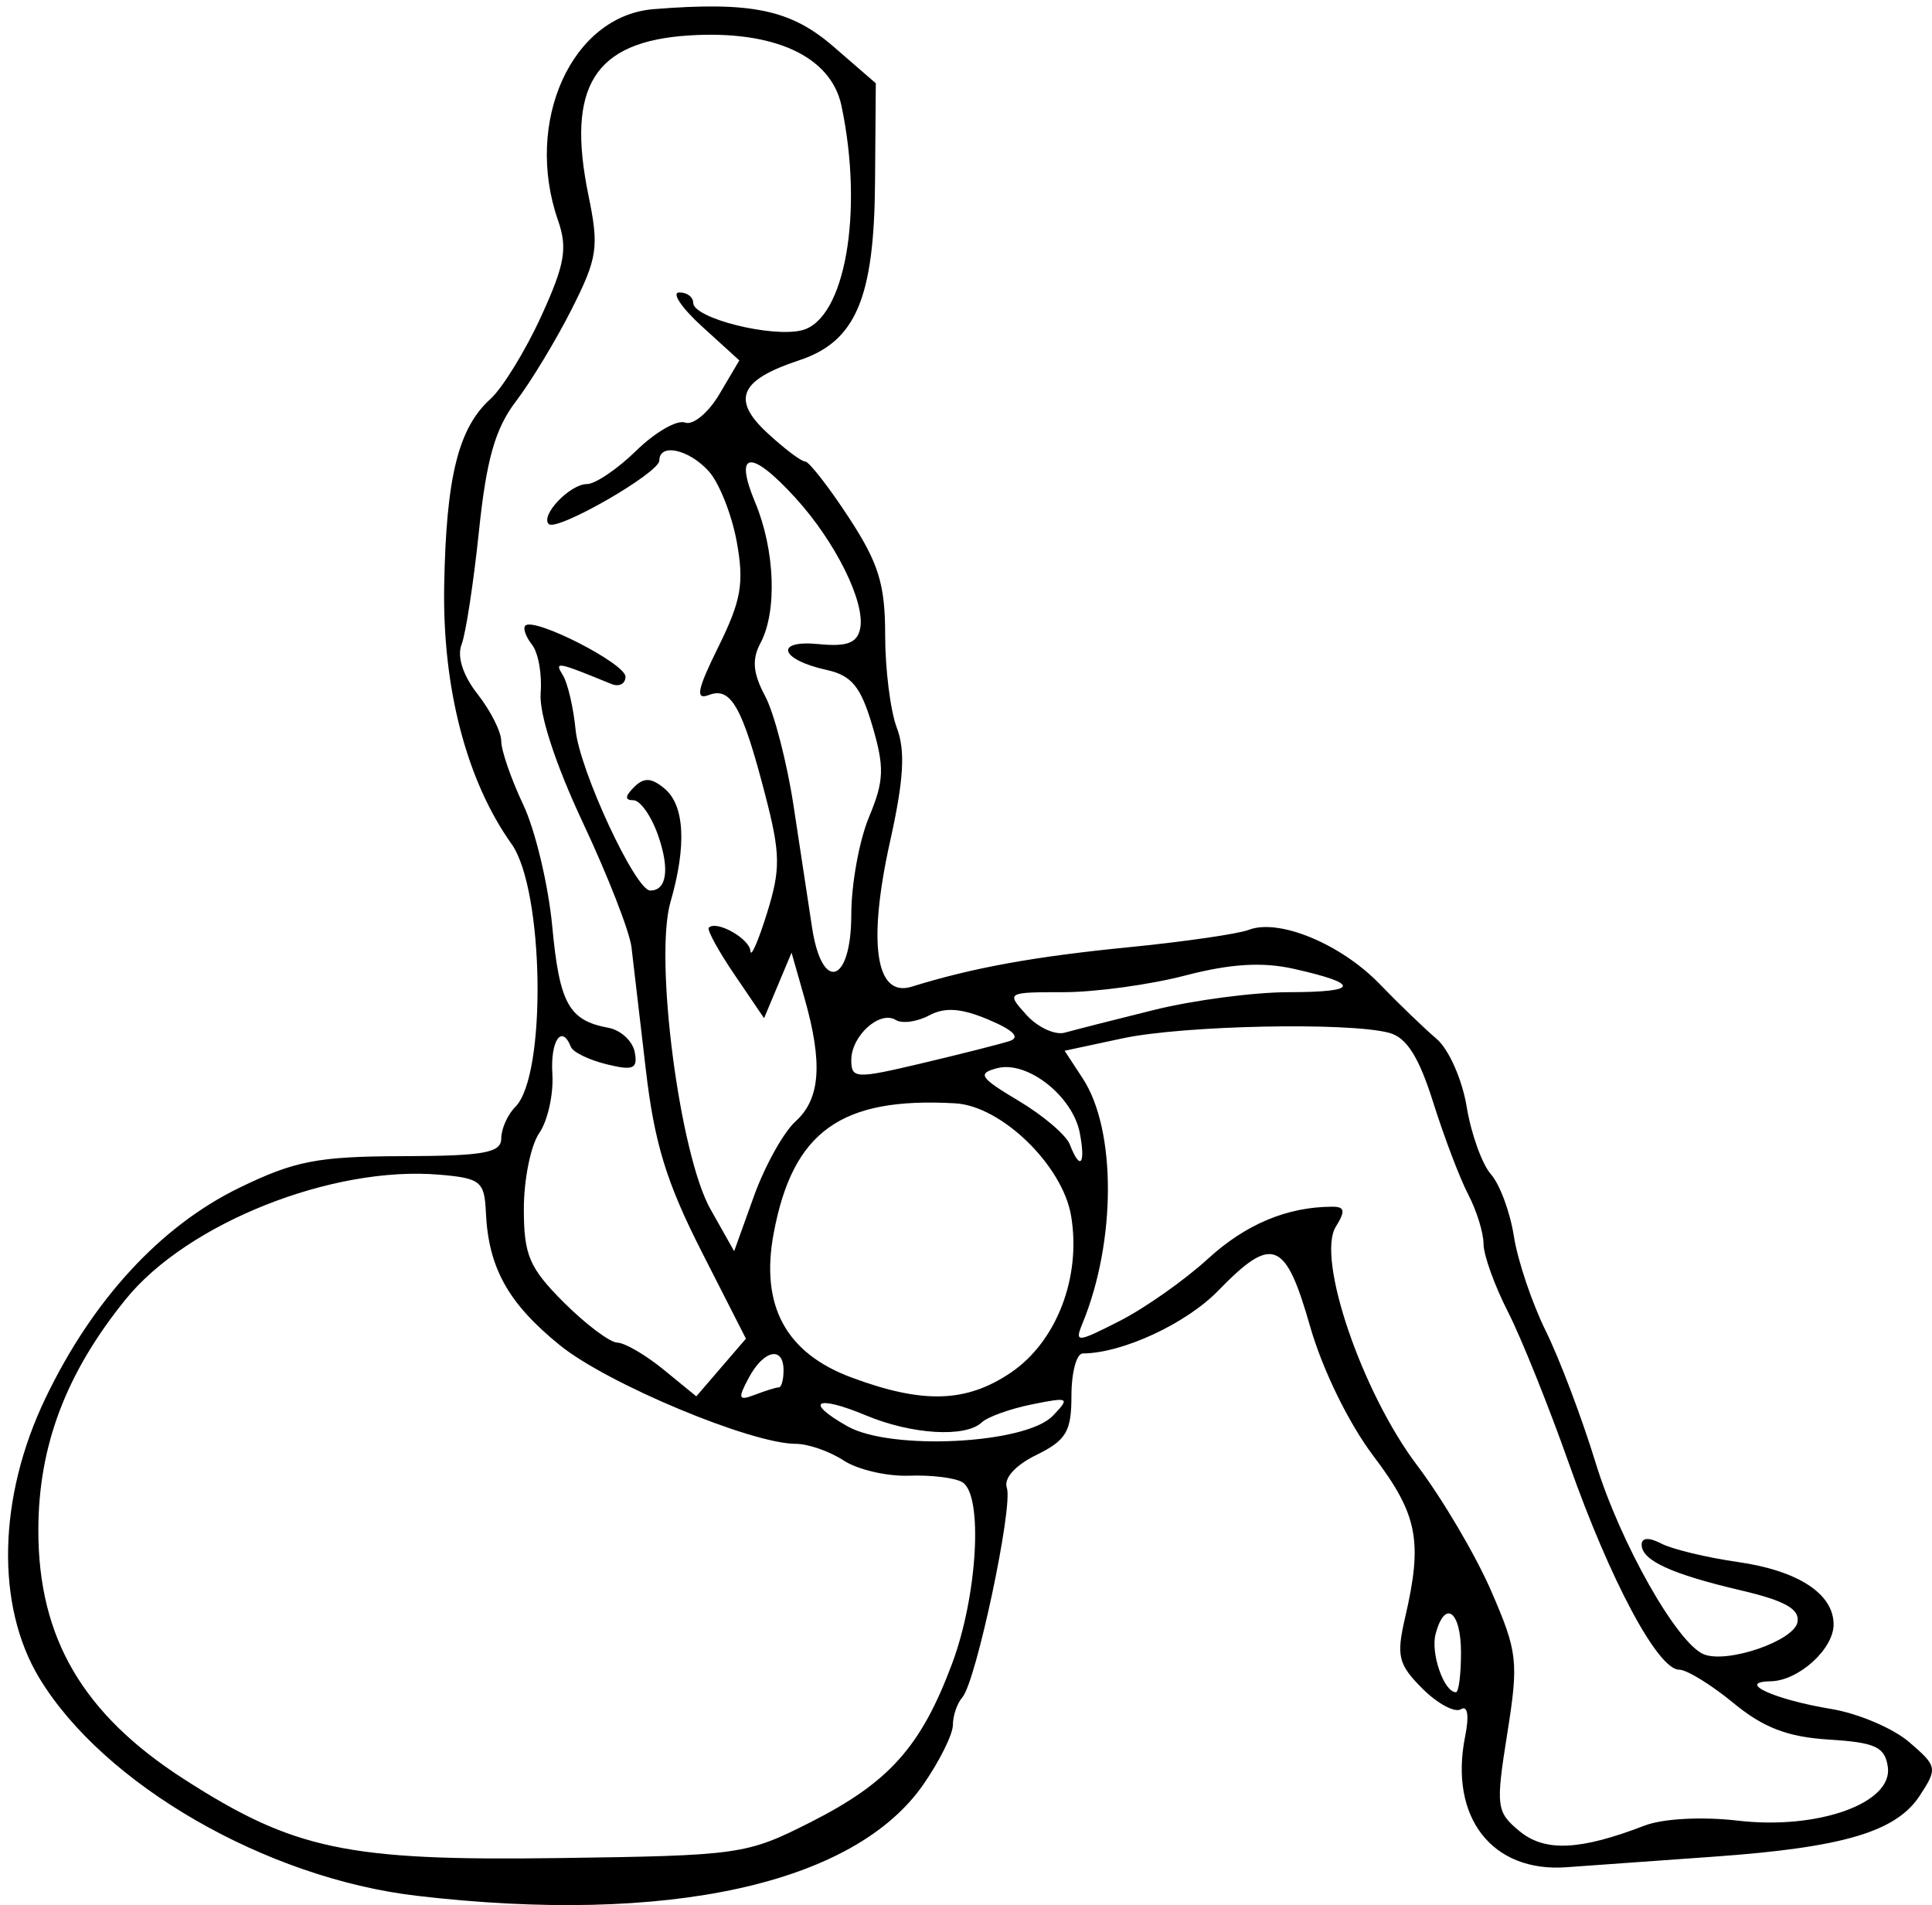 <svg xmlns="http://www.w3.org/2000/svg" xmlns:svg="http://www.w3.org/2000/svg" xmlns:xlink="http://www.w3.org/1999/xlink" id="svg2" width="171.11" height="168.721" version="1.1"><defs id="defs4"><radialGradient id="radialGradient5255" cx="398.111" cy="287.501" r="209.566" fx="398.111" fy="287.501" gradientTransform="matrix(1,0,0,0.918,-19.286,-7.911)" gradientUnits="userSpaceOnUse" xlink:href="#linearGradient5249"/><linearGradient id="linearGradient5249"><stop id="stop5251" offset="0" style="stop-color:#e3e3e3;stop-opacity:1"/><stop id="stop5253" offset="1" style="stop-color:#e3e3e3;stop-opacity:0"/></linearGradient></defs><g id="layer1" transform="translate(-922.423,-162.913)"><path style="fill:#000" id="path3420" d="m 959.319,330.809 c -13.343,-1.562 -27.726,-9.863 -33.416,-19.286 -3.869,-6.408 -3.666,-15.978 0.526,-24.738 4.177,-8.73 10.196,-15.272 17.176,-18.671 4.902,-2.387 6.958,-2.786 14.463,-2.806 7.225,-0.019 8.749,-0.293 8.75,-1.573 6.8e-4,-0.853 0.564,-2.112 1.251,-2.8 2.788,-2.787 2.548,-19.222 -0.341,-23.278 -3.983,-5.594 -6.127,-13.815 -5.965,-22.872 0.173,-9.613 1.248,-13.959 4.089,-16.53 1.077,-0.975 3.099,-4.265 4.494,-7.311 2.102,-4.591 2.359,-6.045 1.504,-8.498 -3.046,-8.738 1.208,-18.146 8.468,-18.724 8.656,-0.689 12.135,0.035 15.919,3.313 l 3.752,3.25 -0.068,8.816 c -0.079,10.247 -1.716,14.071 -6.734,15.727 -5.25,1.733 -6.007,3.461 -2.815,6.42 1.506,1.395 3.017,2.537 3.358,2.537 0.341,0 2.075,2.223 3.854,4.94 2.654,4.053 3.234,5.926 3.234,10.435 0,3.022 0.465,6.719 1.034,8.214 0.767,2.018 0.615,4.601 -0.59,10.018 -2.013,9.046 -1.296,13.901 1.905,12.906 5.389,-1.675 10.822,-2.664 19.151,-3.487 4.95,-0.489 9.769,-1.186 10.709,-1.549 2.661,-1.027 8.153,1.247 11.584,4.797 1.715,1.774 3.991,3.966 5.057,4.87 1.066,0.904 2.26,3.604 2.653,6 0.393,2.396 1.36,5.087 2.148,5.982 0.789,0.894 1.704,3.369 2.035,5.5 0.331,2.131 1.6,5.899 2.82,8.374 1.221,2.475 3.207,7.724 4.413,11.664 2.174,7.101 7.257,16.083 9.613,16.987 2.111,0.81 7.951,-1.204 8.268,-2.852 0.223,-1.159 -1.096,-1.903 -4.998,-2.819 -6.186,-1.452 -8.802,-2.656 -8.802,-4.05 0,-0.631 0.645,-0.666 1.75,-0.093 0.963,0.499 4,1.23 6.75,1.624 5.361,0.768 8.5,2.814 8.5,5.539 0,2.183 -3.115,4.991 -5.579,5.03 -3.111,0.049 0.343,1.623 5.386,2.455 2.369,0.391 5.47,1.71 6.891,2.932 2.486,2.138 2.521,2.317 0.929,4.747 -2.089,3.188 -6.753,4.575 -18.128,5.39 -4.95,0.355 -10.877,0.779 -13.171,0.944 -6.596,0.473 -10.392,-4.434 -8.962,-11.584 0.37,-1.849 0.225,-2.78 -0.374,-2.409 -0.537,0.332 -2.07,-0.49 -3.407,-1.827 -2.146,-2.146 -2.326,-2.884 -1.532,-6.304 1.573,-6.779 1.116,-9.109 -2.804,-14.291 -2.201,-2.911 -4.524,-7.668 -5.624,-11.52 -2.176,-7.619 -3.333,-8.066 -8.123,-3.133 -2.846,2.93 -8.491,5.547 -12.003,5.565 -0.55,0.003 -1,1.683 -1,3.735 0,3.178 -0.459,3.955 -3.103,5.251 -1.873,0.918 -2.911,2.072 -2.619,2.913 0.572,1.647 -2.727,17.182 -3.94,18.557 -0.461,0.522 -0.838,1.623 -0.838,2.446 0,0.823 -1.175,3.192 -2.612,5.265 -6.125,8.839 -22.64,12.467 -44.888,9.863 z m 34.865,-6.5 c 6.985,-3.534 9.805,-6.688 12.558,-14.046 2.26,-6.041 2.769,-14.932 0.92,-16.075 -0.636,-0.393 -2.756,-0.655 -4.71,-0.582 -1.954,0.073 -4.567,-0.531 -5.808,-1.344 -1.24,-0.813 -3.144,-1.477 -4.23,-1.477 -3.97,0 -16.709,-5.324 -20.918,-8.742 -4.573,-3.714 -6.315,-6.847 -6.54,-11.758 -0.126,-2.749 -0.472,-3.028 -4.137,-3.339 -9.482,-0.803 -22.306,4.295 -27.766,11.039 -5.296,6.543 -7.734,12.997 -7.734,20.476 0,9.531 3.949,16.27 12.908,22.026 9.727,6.25 14.431,7.242 33.122,6.985 16.091,-0.221 16.684,-0.305 22.335,-3.164 z m 73.916,0.279 c 1.598,-0.616 5.092,-0.8 8.217,-0.433 7.102,0.835 13.762,-1.543 13.304,-4.75 -0.254,-1.78 -1.09,-2.17 -5.21,-2.427 -3.668,-0.229 -5.809,-1.05 -8.478,-3.25 -1.964,-1.619 -4.124,-2.943 -4.801,-2.943 -1.877,0 -6.098,-7.896 -9.74,-18.215 -1.802,-5.107 -4.243,-11.179 -5.425,-13.495 -1.182,-2.316 -2.152,-5.016 -2.155,-6 0,-0.984 -0.613,-2.953 -1.355,-4.375 -0.742,-1.422 -2.138,-5.094 -3.103,-8.162 -1.264,-4.019 -2.352,-5.738 -3.895,-6.152 -3.612,-0.969 -18.251,-0.664 -23.645,0.493 l -5.103,1.094 1.606,2.451 c 2.981,4.55 2.969,14.424 -0.026,21.704 -0.709,1.723 -0.493,1.708 3.309,-0.232 2.237,-1.141 5.75,-3.617 7.807,-5.501 3.353,-3.071 7.04,-4.61 11.045,-4.61 1.074,0 1.136,0.397 0.277,1.772 -1.739,2.784 2.315,14.675 7.205,21.137 2.233,2.95 5.186,7.962 6.564,11.138 2.338,5.392 2.432,6.228 1.417,12.614 -1.029,6.472 -0.971,6.935 1.072,8.632 2.244,1.864 5.359,1.727 11.111,-0.49 z m -16.281,-15.303 c 0,-3.713 -1.437,-4.76 -2.253,-1.642 -0.448,1.712 0.754,5.142 1.802,5.142 0.248,0 0.45,-1.575 0.45,-3.5 z m -36.163,-20.973 c 1.567,-1.628 1.461,-1.687 -1.837,-1.022 -1.925,0.388 -3.928,1.108 -4.45,1.6 -1.443,1.359 -6.19,1.072 -10.236,-0.618 -4.446,-1.858 -5.529,-1.229 -1.653,0.96 3.848,2.173 15.779,1.569 18.175,-0.92 z m -31.12,-14.609 c -3.092,-6.073 -4.163,-9.578 -4.919,-16.091 -0.531,-4.58 -1.102,-9.452 -1.268,-10.827 -0.166,-1.375 -2.099,-6.325 -4.295,-11 -2.44,-5.192 -3.898,-9.667 -3.748,-11.5 0.135,-1.65 -0.208,-3.573 -0.763,-4.274 -0.555,-0.701 -0.821,-1.462 -0.592,-1.691 0.773,-0.773 8.868,3.356 8.868,4.523 0,0.636 -0.562,0.926 -1.25,0.645 -4.863,-1.988 -5.067,-2.025 -4.296,-0.777 0.43,0.696 0.938,2.872 1.128,4.836 0.345,3.562 5.298,14.232 6.609,14.236 1.468,0.005 1.741,-1.896 0.699,-4.883 -0.597,-1.713 -1.582,-3.115 -2.188,-3.115 -0.771,0 -0.754,-0.348 0.055,-1.158 0.877,-0.877 1.532,-0.847 2.7,0.122 1.783,1.48 1.972,5.062 0.531,10.042 -1.45,5.012 0.807,22.365 3.54,27.214 l 2.097,3.72 1.753,-4.875 c 0.964,-2.681 2.623,-5.663 3.687,-6.625 2.201,-1.991 2.428,-5.166 0.783,-10.94 l -1.139,-4 -1.217,2.901 -1.217,2.901 -2.612,-3.844 c -1.437,-2.114 -2.463,-3.992 -2.281,-4.174 0.68,-0.68 3.619,0.975 3.684,2.074 0.037,0.629 0.696,-0.877 1.465,-3.347 1.218,-3.912 1.199,-5.26 -0.153,-10.477 -2.022,-7.803 -3.035,-9.603 -4.983,-8.856 -1.234,0.474 -1.053,-0.449 0.844,-4.287 2.013,-4.074 2.283,-5.624 1.616,-9.281 -0.44,-2.415 -1.558,-5.227 -2.483,-6.25 -1.763,-1.948 -4.373,-2.513 -4.373,-0.945 0,1.101 -9.095,6.323 -9.795,5.624 -0.766,-0.766 1.884,-3.539 3.383,-3.539 0.739,0 2.709,-1.336 4.379,-2.968 1.67,-1.632 3.608,-2.748 4.307,-2.48 0.699,0.268 2.067,-0.86 3.041,-2.508 l 1.77,-2.996 -3.292,-2.995 c -1.811,-1.647 -2.73,-3.008 -2.042,-3.024 0.688,-0.016 1.25,0.4 1.25,0.924 0,1.35 6.939,3.1 9.623,2.427 3.817,-0.958 5.493,-10.456 3.508,-19.88 -0.924,-4.39 -5.972,-6.716 -13.516,-6.231 -8.386,0.539 -10.879,4.516 -8.89,14.177 0.942,4.576 0.802,5.528 -1.484,10.055 -1.389,2.75 -3.61,6.423 -4.936,8.163 -1.844,2.42 -2.615,5.121 -3.281,11.5 -0.479,4.585 -1.173,9.111 -1.543,10.057 -0.414,1.06 0.133,2.744 1.423,4.385 1.153,1.465 2.096,3.342 2.096,4.17 0,0.828 0.875,3.355 1.944,5.615 1.069,2.26 2.227,7.119 2.573,10.798 0.642,6.829 1.466,8.315 4.971,8.966 1.094,0.203 2.143,1.169 2.331,2.147 0.286,1.488 -0.12,1.665 -2.489,1.084 -1.557,-0.382 -2.981,-1.074 -3.164,-1.539 -0.809,-2.051 -1.827,-0.559 -1.641,2.405 0.112,1.788 -0.41,4.138 -1.161,5.223 -0.751,1.085 -1.365,4.107 -1.365,6.717 0,4.097 0.482,5.226 3.533,8.277 1.943,1.943 4.081,3.55 4.75,3.569 0.669,0.02 2.516,1.098 4.104,2.397 l 2.887,2.361 2.198,-2.555 2.198,-2.555 -3.953,-7.764 z m 6.865,12.082 c 0.23,0 0.418,-0.675 0.418,-1.5 0,-2.199 -1.754,-1.828 -3.081,0.652 -0.994,1.858 -0.919,2.063 0.547,1.5 0.934,-0.358 1.886,-0.652 2.116,-0.652 z m 20.52,-1.287 c 4.074,-2.741 6.284,-8.471 5.364,-13.911 -0.755,-4.469 -6.164,-9.723 -10.251,-9.958 -10.134,-0.58 -14.401,2.476 -16.092,11.526 -1.193,6.384 1.073,10.584 6.877,12.747 6.325,2.357 10.162,2.248 14.102,-0.404 z m 6.138,-21.236 c -0.626,-3.275 -4.658,-6.443 -7.316,-5.747 -1.793,0.469 -1.554,0.834 1.901,2.894 2.174,1.297 4.214,3.037 4.532,3.867 0.905,2.358 1.415,1.773 0.882,-1.013 z m -6.24,-8.143 c 1,-0.322 0.387,-0.955 -1.837,-1.897 -2.418,-1.024 -3.87,-1.129 -5.271,-0.379 -1.063,0.569 -2.394,0.75 -2.957,0.402 -1.412,-0.873 -3.936,1.404 -3.936,3.551 0,1.657 0.384,1.675 6.25,0.286 3.438,-0.814 6.925,-1.697 7.75,-1.963 z m 12.831,-2.766 c 3.482,-0.862 8.845,-1.568 11.917,-1.568 6.232,0 6.393,-0.732 0.454,-2.066 -2.798,-0.629 -5.614,-0.456 -9.627,0.589 -3.12,0.813 -7.97,1.477 -10.778,1.477 -5.055,0 -5.088,0.02 -3.283,2.014 1.002,1.108 2.535,1.813 3.405,1.568 0.87,-0.245 4.431,-1.152 7.913,-2.014 z M 997.819,243.907 c 0,-2.683 0.707,-6.569 1.57,-8.636 1.338,-3.202 1.381,-4.399 0.292,-8.088 -1.023,-3.466 -1.833,-4.452 -4.059,-4.941 -4.128,-0.907 -4.663,-2.677 -0.69,-2.285 2.505,0.247 3.413,-0.094 3.673,-1.382 0.469,-2.324 -2.197,-7.699 -5.747,-11.585 -3.95,-4.325 -5.46,-4.148 -3.553,0.418 1.758,4.208 1.963,9.669 0.468,12.463 -0.771,1.44 -0.663,2.67 0.412,4.684 0.802,1.502 1.937,5.881 2.523,9.731 0.586,3.85 1.321,8.688 1.633,10.75 0.883,5.833 3.477,4.991 3.477,-1.128 z"/></g></svg>